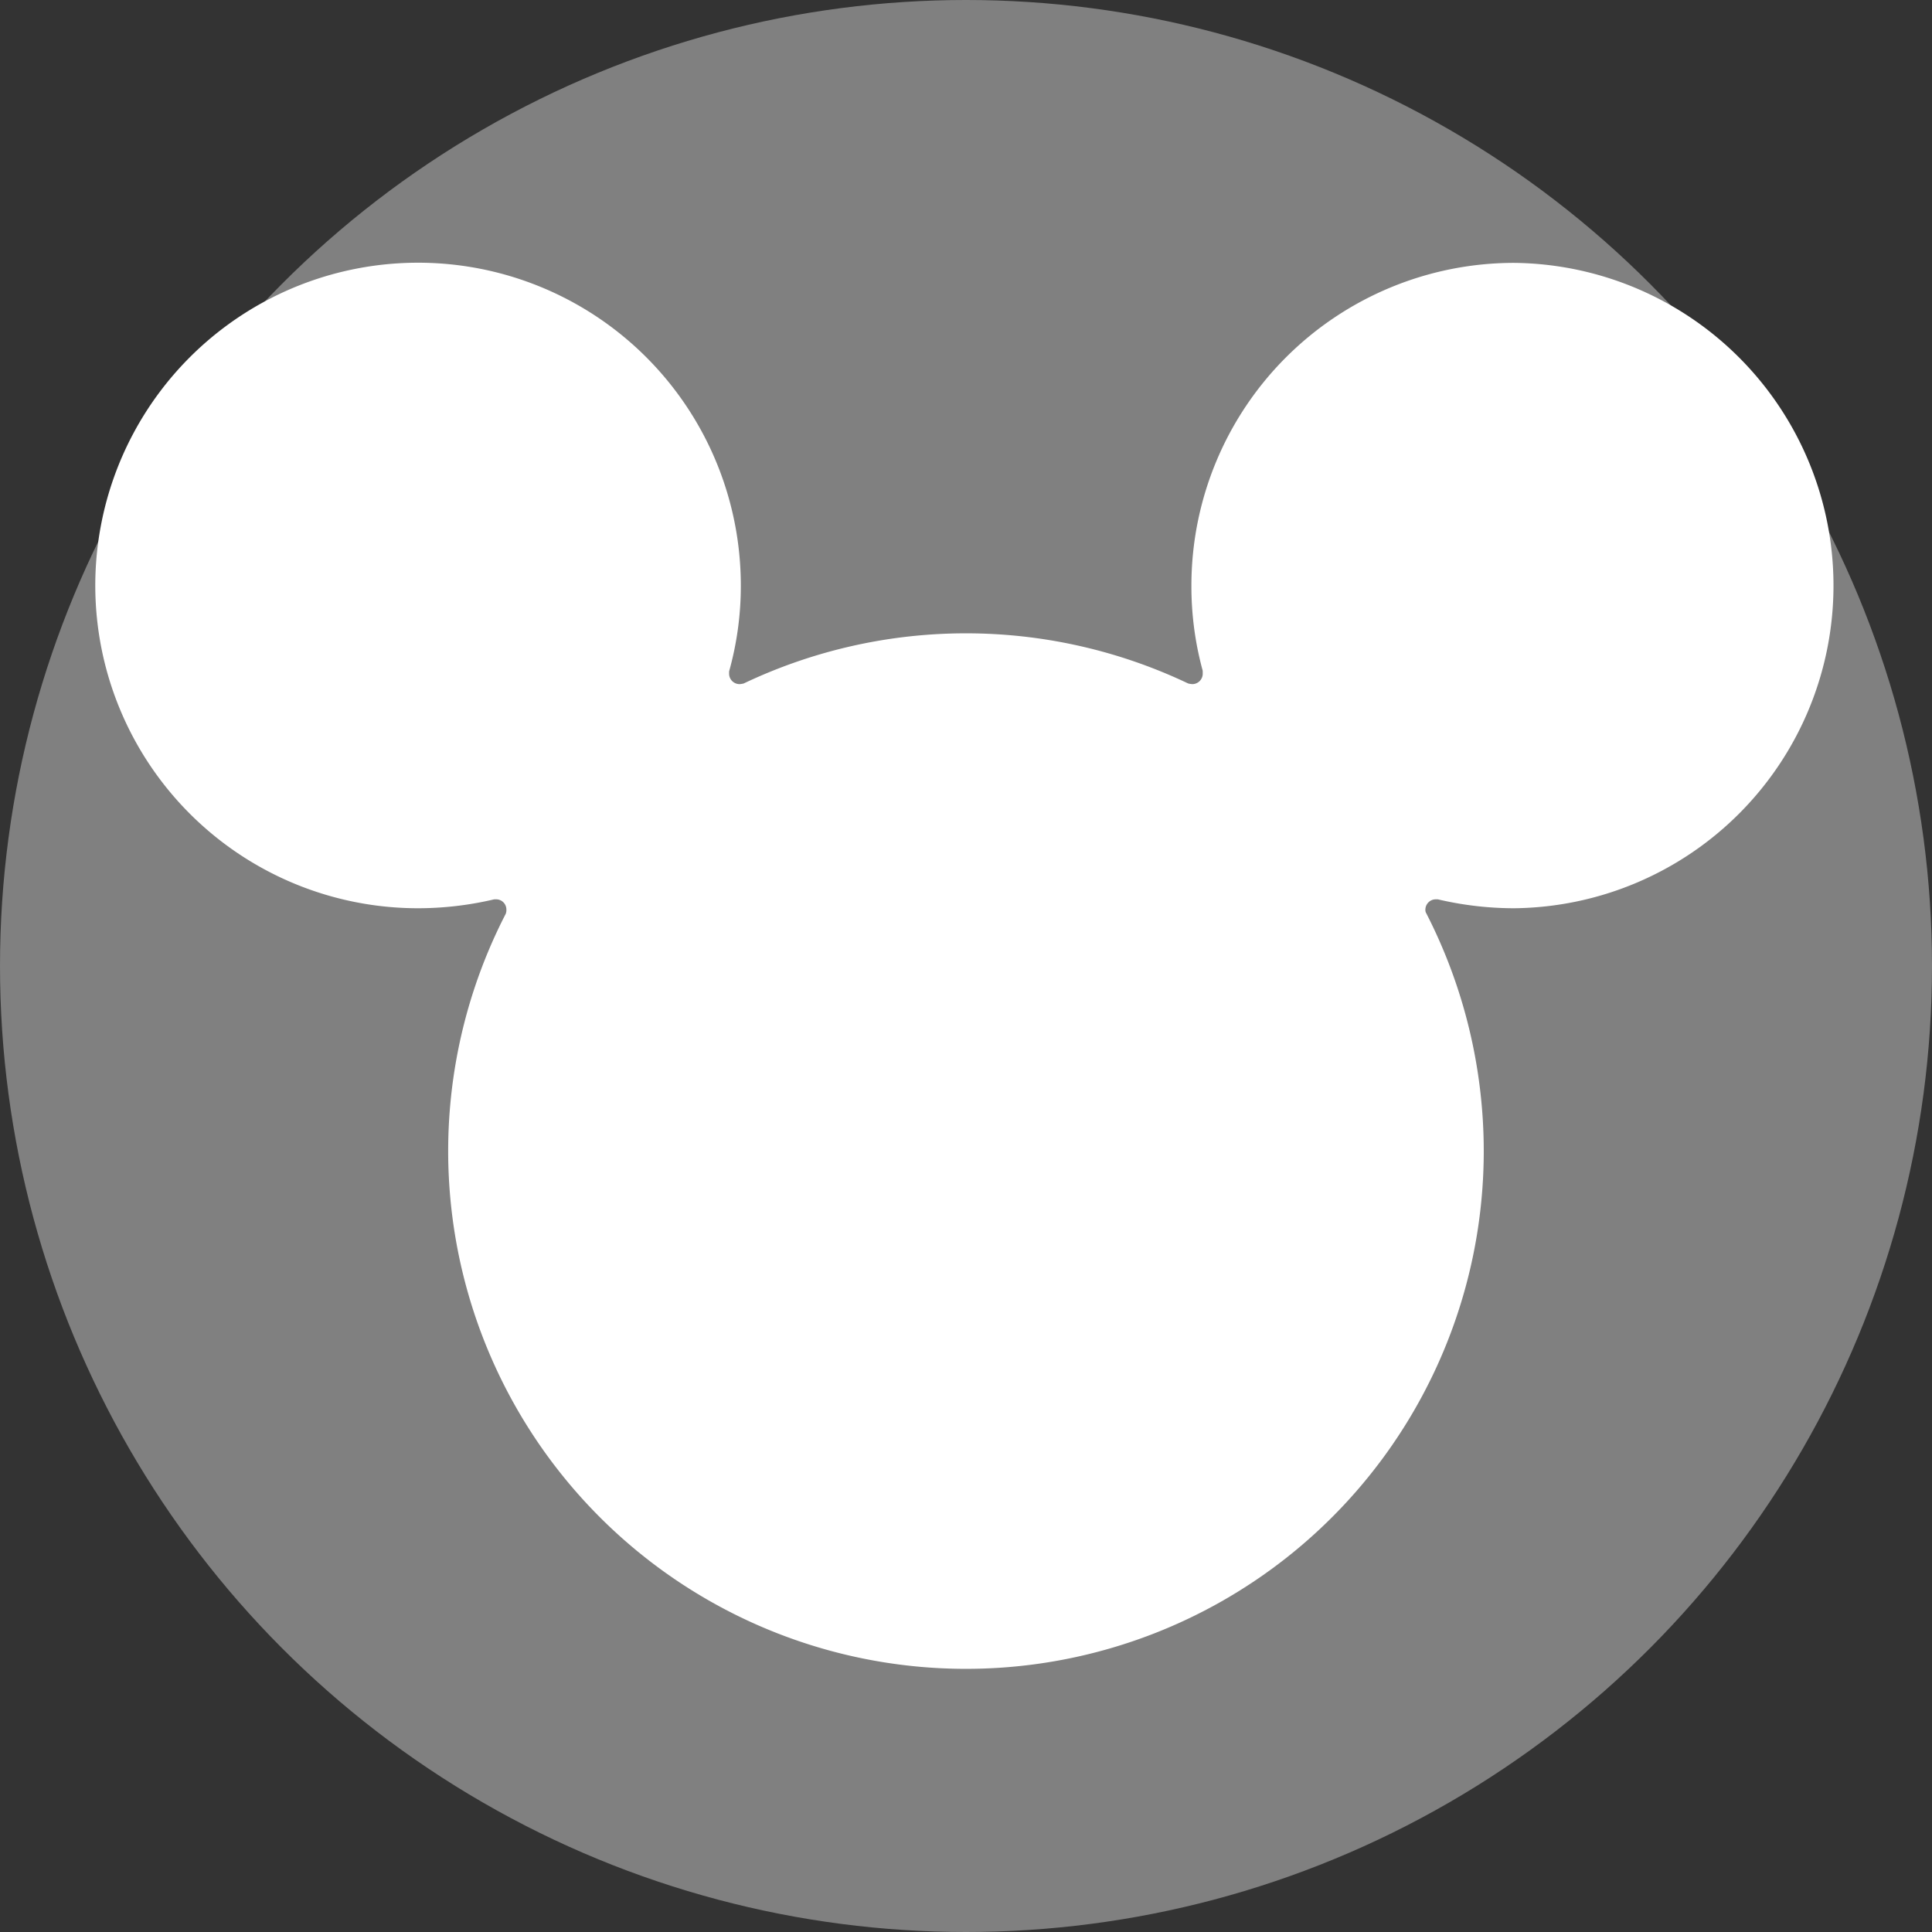<?xml version="1.0" encoding="UTF-8"?>
<!-- Generated by Pixelmator Pro 3.3.2 -->
<svg width="25" height="25" viewBox="-29.339 0 58.678 58.678" xmlns="http://www.w3.org/2000/svg"
    xmlns:xlink="http://www.w3.org/1999/xlink">
    <rect x="-29.339" y="0" width="58.678" height="58.678" fill="#333333" stroke="none"/>
    <circle cx="0" cy="29.339" r="29.339" fill="grey" />
    <path
        fill="white"
        d="M45.615,7.85a9.802,9.802,0,0,0-9.799,9.801,9.701,9.701,0,0,0,.342,2.582c.002.026.002.055.002.093a.318.318,0,0,1-.315.318.677.677,0,0,1-.128-.02,15.715,15.715,0,0,0-13.498,0,.61.61,0,0,1-.122.02.318.318,0,0,1-.322-.318v-.067a9.626,9.626,0,0,0,.356-2.608,9.803,9.803,0,1,0-9.797,9.8,10.104,10.104,0,0,0,2.308-.271h.055a.311.311,0,0,1,.314.318.324.324,0,0,1-.019.12,15.726,15.726,0,1,0,29.703,7.216,15.837,15.837,0,0,0-1.746-7.23.184.184,0,0,1-.027-.106.316.316,0,0,1,.32-.318h.057a10.16,10.16,0,0,0,2.316.271,9.801,9.801,0,0,0,0-19.601"
        transform="translate(-28.97 0.134)"
    />
</svg>